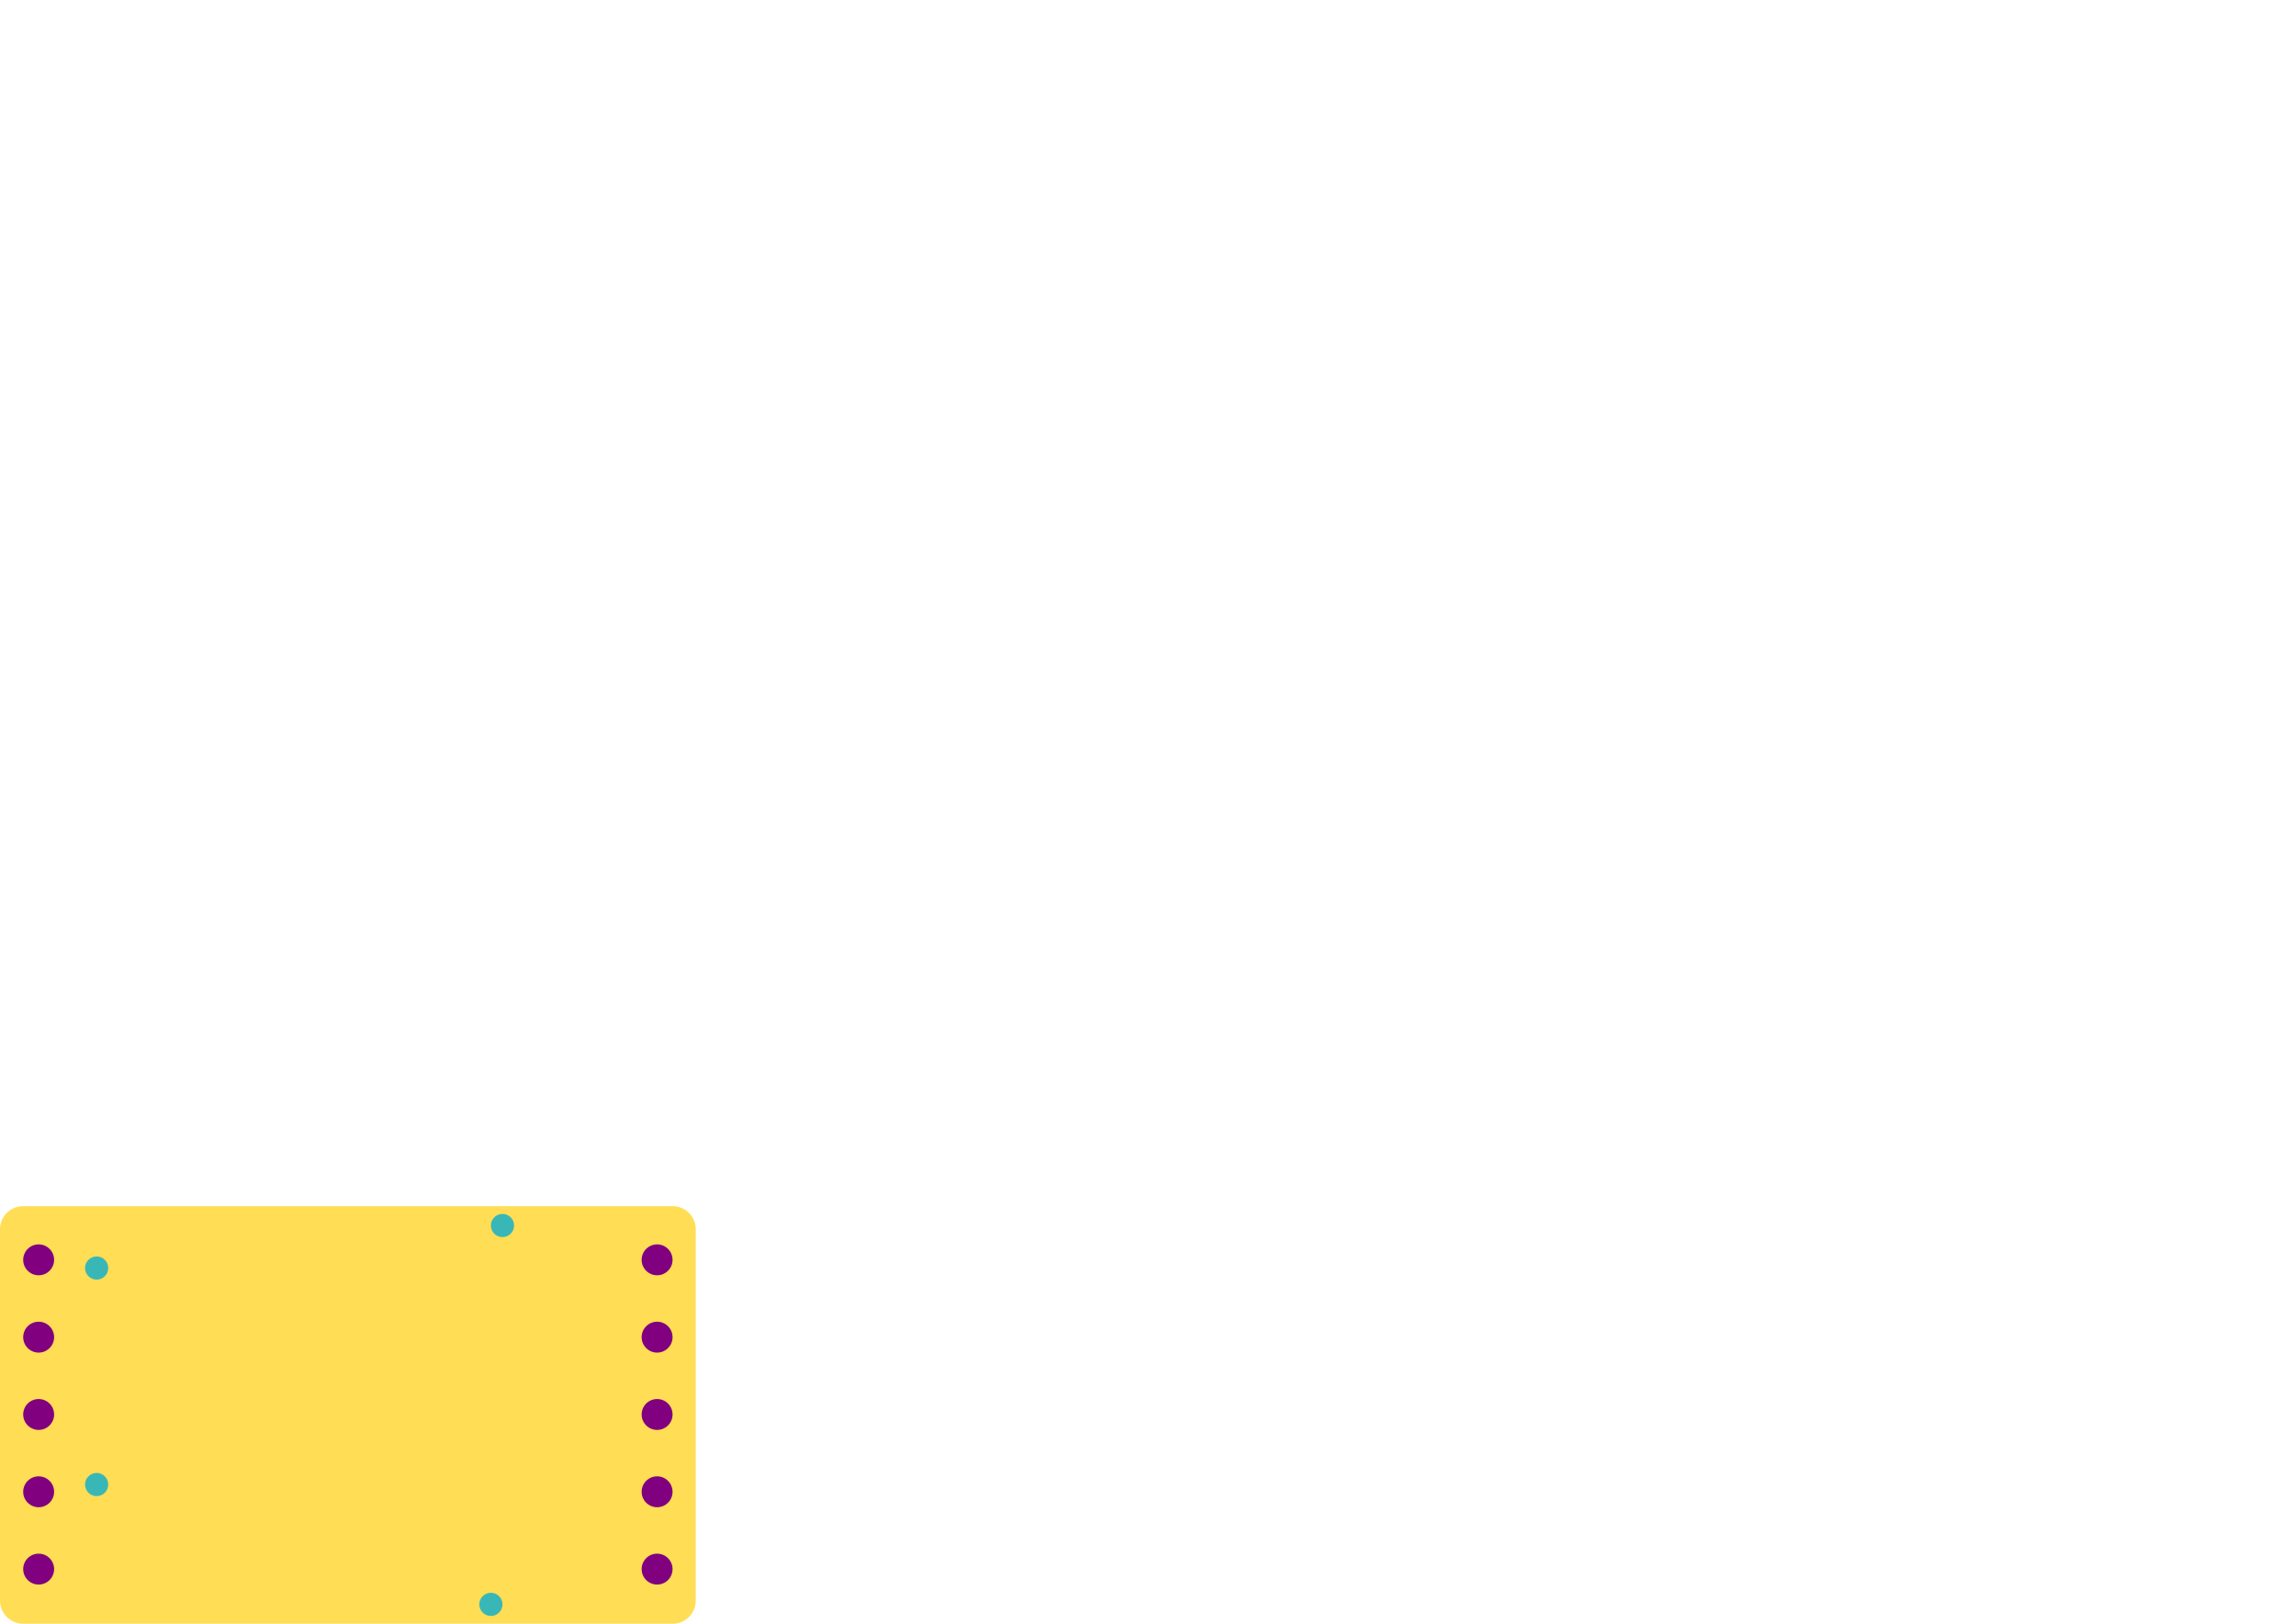 <?xml version="1.0" encoding="UTF-8" standalone="no"?>
<!-- Created with Inkscape (http://www.inkscape.org/) -->

<svg
   xmlns:dc="http://purl.org/dc/elements/1.1/"
   xmlns:cc="http://creativecommons.org/ns#"
   xmlns:rdf="http://www.w3.org/1999/02/22-rdf-syntax-ns#"
   xmlns:svg="http://www.w3.org/2000/svg"
   xmlns="http://www.w3.org/2000/svg"
   xmlns:sodipodi="http://sodipodi.sourceforge.net/DTD/sodipodi-0.dtd"
   xmlns:inkscape="http://www.inkscape.org/namespaces/inkscape"
   width="1052.362"
   height="744.094"
   id="svg2"
   version="1.1"
   inkscape:version="0.48.4 r9939"
   sodipodi:docname="C:\Users\benderamp\1i7\metalrobot\parts\chipKIT_Uno32_WF32.svg">
  <defs
     id="defs4" />
  <sodipodi:namedview
     id="base"
     pagecolor="#ffffff"
     bordercolor="#666666"
     borderopacity="1.0"
     inkscape:pageopacity="0.0"
     inkscape:pageshadow="2"
     inkscape:zoom="0.79195959"
     inkscape:cx="349.48771"
     inkscape:cy="209.53411"
     inkscape:document-units="mm"
     inkscape:current-layer="layer1"
     showgrid="true"
     inkscape:window-width="1366"
     inkscape:window-height="705"
     inkscape:window-x="-8"
     inkscape:window-y="-8"
     inkscape:window-maximized="1"
     units="mm"
     inkscape:snap-global="true"
     showguides="true"
     inkscape:guide-bbox="true"
     inkscape:snap-grids="true"
     inkscape:snap-to-guides="true"
     inkscape:snap-center="true"
     inkscape:snap-object-midpoints="true"
     inkscape:snap-bbox="false">
    <sodipodi:guide
       orientation="1,0"
       position="35.433,191.339"
       id="guide3771" />
    <sodipodi:guide
       orientation="1,0"
       position="283.465,155.906"
       id="guide3773" />
    <sodipodi:guide
       orientation="1,0"
       position="17.717,177.165"
       id="guide3810" />
    <sodipodi:guide
       orientation="0,1"
       position="60.236,162.992"
       id="guide3812" />
    <sodipodi:guide
       orientation="0,1"
       position="49.606,131.102"
       id="guide3814" />
    <sodipodi:guide
       orientation="0,1"
       position="38.976,24.803"
       id="guide3816" />
    <sodipodi:guide
       orientation="0,1"
       position="46.063,60.236"
       id="guide3820" />
    <sodipodi:guide
       orientation="0,1"
       position="53.15,95.669"
       id="guide3824" />
    <sodipodi:guide
       orientation="1,0"
       position="301.181,95.669"
       id="guide3869" />
    <sodipodi:guide
       orientation="1,0"
       position="44.291,175.394"
       id="guide3931" />
    <inkscape:grid
       type="xygrid"
       id="grid3937"
       empspacing="5"
       visible="true"
       enabled="true"
       snapvisiblegridlinesonly="true"
       units="mm"
       spacingx="0.5mm"
       spacingy="0.5mm"
       color="#e500ff"
       opacity="0.125"
       empcolor="#c100ff"
       empopacity="0.251" />
    <sodipodi:guide
       orientation="0,1"
       position="51.378,63.78"
       id="guide3939" />
    <sodipodi:guide
       orientation="0,1"
       position="242.717,182.48"
       id="guide3961" />
    <sodipodi:guide
       orientation="1,0"
       position="225,8.858"
       id="guide3981" />
    <sodipodi:guide
       orientation="0,1"
       position="230.315,8.858"
       id="guide3994" />
    <sodipodi:guide
       orientation="0,1"
       position="407.48,354.331"
       id="guide4100" />
    <sodipodi:guide
       orientation="1,0"
       position="726.378,-7.087"
       id="guide4102" />
    <sodipodi:guide
       orientation="1,0"
       position="354.331,194.882"
       id="guide4164" />
    <sodipodi:guide
       orientation="0,1"
       position="54.921,318.898"
       id="guide4226" />
    <sodipodi:guide
       orientation="0,1"
       position="67.323,545.669"
       id="guide4228" />
    <sodipodi:guide
       orientation="0,1"
       position="58.465,581.102"
       id="guide4230" />
    <sodipodi:guide
       orientation="0,1"
       position="115.157,336.614"
       id="guide4232" />
    <sodipodi:guide
       orientation="0,1"
       position="83.268,563.386"
       id="guide4234" />
    <sodipodi:guide
       orientation="1,0"
       position="53.15,524.409"
       id="guide4262" />
    <sodipodi:guide
       orientation="1,0"
       position="230.315,558.071"
       id="guide4272" />
    <sodipodi:guide
       orientation="1,0"
       position="265.748,556.299"
       id="guide4274" />
    <sodipodi:guide
       orientation="1,0"
       position="389.764,425.197"
       id="guide4335" />
    <sodipodi:guide
       orientation="1,0"
       position="708.661,354.331"
       id="guide4339" />
    <sodipodi:guide
       orientation="1,0"
       position="407.48,522.638"
       id="guide4341" />
    <sodipodi:guide
       orientation="1,0"
       position="655.512,531.496"
       id="guide4379" />
    <sodipodi:guide
       orientation="1,0"
       position="690.945,496.063"
       id="guide4381" />
    <sodipodi:guide
       orientation="1,0"
       position="398.622,162.992"
       id="guide4446" />
    <sodipodi:guide
       orientation="0,1"
       position="44.291,517.323"
       id="guide4448" />
    <sodipodi:guide
       orientation="0,1"
       position="225,363.189"
       id="guide4450" />
    <sodipodi:guide
       orientation="0,1"
       position="230.315,536.811"
       id="guide4452" />
    <sodipodi:guide
       orientation="1,0"
       position="579.331,363.189"
       id="guide4454" />
  </sodipodi:namedview>
  <g
     inkscape:label="Layer 1"
     inkscape:groupmode="layer"
     id="layer1"
     transform="translate(0,-308.268)">
    <path
       style="fill:#ffdd55;fill-opacity:1;stroke:none"
       d="m 10.63,861.024 297.638,0 c 5.889,0 10.63,4.741 10.63,10.63 l 0,170.079 c 0,5.889 -4.741,10.63 -10.63,10.63 l -297.638,0 C 4.741,1052.362 0,1047.621 0,1041.732 L 0,871.653 c 0,-5.889 4.741,-10.63 10.63,-10.63 z"
       id="rect2987" />
    <path
       sodipodi:type="arc"
       style="fill:#800080;fill-opacity:1;stroke:none"
       id="path3790"
       sodipodi:cx="19.48819"
       sodipodi:cy="574.01575"
       sodipodi:rx="13.293624"
       sodipodi:ry="15.097951"
       d="m 32.782,574.016 c 0,8.338 -5.952,15.098 -13.294,15.098 -7.342,0 -13.294,-6.76 -13.294,-15.098 0,-8.338 5.952,-15.098 13.294,-15.098 7.342,0 13.294,6.76 13.294,15.098 z"
       transform="matrix(0.533,0,0,0.469,7.328,616.398)" />
    <path
       sodipodi:type="arc"
       style="fill:#800080;fill-opacity:1;stroke:none"
       id="path3790-1"
       sodipodi:cx="19.48819"
       sodipodi:cy="574.01575"
       sodipodi:rx="13.293624"
       sodipodi:ry="15.097951"
       d="m 32.782,574.016 c 0,8.338 -5.952,15.098 -13.294,15.098 -7.342,0 -13.294,-6.76 -13.294,-15.098 0,-8.338 5.952,-15.098 13.294,-15.098 7.342,0 13.294,6.76 13.294,15.098 z"
       transform="matrix(0.533,0,0,0.469,7.328,651.831)" />
    <path
       sodipodi:type="arc"
       style="fill:#800080;fill-opacity:1;stroke:none"
       id="path3790-1-7"
       sodipodi:cx="19.48819"
       sodipodi:cy="574.01575"
       sodipodi:rx="13.293624"
       sodipodi:ry="15.097951"
       d="m 32.782,574.016 c 0,8.338 -5.952,15.098 -13.294,15.098 -7.342,0 -13.294,-6.76 -13.294,-15.098 0,-8.338 5.952,-15.098 13.294,-15.098 7.342,0 13.294,6.76 13.294,15.098 z"
       transform="matrix(0.533,0,0,0.469,7.328,758.13)" />
    <path
       sodipodi:type="arc"
       style="fill:#800080;fill-opacity:1;stroke:none"
       id="path3790-1-4"
       sodipodi:cx="19.48819"
       sodipodi:cy="574.01575"
       sodipodi:rx="13.293624"
       sodipodi:ry="15.097951"
       d="m 32.782,574.016 c 0,8.338 -5.952,15.098 -13.294,15.098 -7.342,0 -13.294,-6.76 -13.294,-15.098 0,-8.338 5.952,-15.098 13.294,-15.098 7.342,0 13.294,6.76 13.294,15.098 z"
       transform="matrix(0.533,0,0,0.469,7.328,687.264)" />
    <path
       sodipodi:type="arc"
       style="fill:#800080;fill-opacity:1;stroke:none"
       id="path3790-1-0"
       sodipodi:cx="19.48819"
       sodipodi:cy="574.01575"
       sodipodi:rx="13.293624"
       sodipodi:ry="15.097951"
       d="m 32.782,574.016 c 0,8.338 -5.952,15.098 -13.294,15.098 -7.342,0 -13.294,-6.76 -13.294,-15.098 0,-8.338 5.952,-15.098 13.294,-15.098 7.342,0 13.294,6.76 13.294,15.098 z"
       transform="matrix(0.533,0,0,0.469,7.328,722.697)" />
    <path
       sodipodi:type="arc"
       style="fill:#800080;fill-opacity:1;stroke:none"
       id="path3790-5"
       sodipodi:cx="19.48819"
       sodipodi:cy="574.01575"
       sodipodi:rx="13.293624"
       sodipodi:ry="15.097951"
       d="m 32.782,574.016 c 0,8.338 -5.952,15.098 -13.294,15.098 -7.342,0 -13.294,-6.76 -13.294,-15.098 0,-8.338 5.952,-15.098 13.294,-15.098 7.342,0 13.294,6.76 13.294,15.098 z"
       transform="matrix(0.533,0,0,0.469,290.792,616.398)" />
    <path
       sodipodi:type="arc"
       style="fill:#800080;fill-opacity:1;stroke:none"
       id="path3790-1-5"
       sodipodi:cx="19.48819"
       sodipodi:cy="574.01575"
       sodipodi:rx="13.293624"
       sodipodi:ry="15.097951"
       d="m 32.782,574.016 c 0,8.338 -5.952,15.098 -13.294,15.098 -7.342,0 -13.294,-6.76 -13.294,-15.098 0,-8.338 5.952,-15.098 13.294,-15.098 7.342,0 13.294,6.76 13.294,15.098 z"
       transform="matrix(0.533,0,0,0.469,290.792,651.831)" />
    <path
       sodipodi:type="arc"
       style="fill:#800080;fill-opacity:1;stroke:none"
       id="path3790-1-7-1"
       sodipodi:cx="19.48819"
       sodipodi:cy="574.01575"
       sodipodi:rx="13.293624"
       sodipodi:ry="15.097951"
       d="m 32.782,574.016 c 0,8.338 -5.952,15.098 -13.294,15.098 -7.342,0 -13.294,-6.76 -13.294,-15.098 0,-8.338 5.952,-15.098 13.294,-15.098 7.342,0 13.294,6.76 13.294,15.098 z"
       transform="matrix(0.533,0,0,0.469,290.792,758.13)" />
    <path
       sodipodi:type="arc"
       style="fill:#800080;fill-opacity:1;stroke:none"
       id="path3790-1-4-7"
       sodipodi:cx="19.48819"
       sodipodi:cy="574.01575"
       sodipodi:rx="13.293624"
       sodipodi:ry="15.097951"
       d="m 32.782,574.016 c 0,8.338 -5.952,15.098 -13.294,15.098 -7.342,0 -13.294,-6.76 -13.294,-15.098 0,-8.338 5.952,-15.098 13.294,-15.098 7.342,0 13.294,6.76 13.294,15.098 z"
       transform="matrix(0.533,0,0,0.469,290.792,687.264)" />
    <path
       sodipodi:type="arc"
       style="fill:#800080;fill-opacity:1;stroke:none"
       id="path3790-1-0-1"
       sodipodi:cx="19.48819"
       sodipodi:cy="574.01575"
       sodipodi:rx="13.293624"
       sodipodi:ry="15.097951"
       d="m 32.782,574.016 c 0,8.338 -5.952,15.098 -13.294,15.098 -7.342,0 -13.294,-6.76 -13.294,-15.098 0,-8.338 5.952,-15.098 13.294,-15.098 7.342,0 13.294,6.76 13.294,15.098 z"
       transform="matrix(0.533,0,0,0.469,290.792,722.697)" />
    <path
       sodipodi:type="arc"
       style="fill:#39b7b7;fill-opacity:1;stroke:#502d16;stroke-width:0;stroke-linecap:round;stroke-linejoin:round;stroke-miterlimit:4;stroke-opacity:1;stroke-dasharray:none"
       id="path3933"
       sodipodi:cx="46.062992"
       sodipodi:cy="574.01575"
       sodipodi:rx="3.5433071"
       sodipodi:ry="3.5433071"
       d="m 49.606,574.016 c 0,1.957 -1.586,3.543 -3.543,3.543 -1.957,0 -3.543,-1.586 -3.543,-3.543 0,-1.957 1.586,-3.543 3.543,-3.543 1.957,0 3.543,1.586 3.543,3.543 z"
       transform="matrix(1.5,0,0,1.5,-24.803,28.346)" />
    <path
       sodipodi:type="arc"
       style="fill:#39b7b7;fill-opacity:1;stroke:#502d16;stroke-width:0;stroke-linecap:round;stroke-linejoin:round;stroke-miterlimit:4;stroke-opacity:1;stroke-dasharray:none"
       id="path3933-1"
       sodipodi:cx="46.062992"
       sodipodi:cy="574.01575"
       sodipodi:rx="3.5433071"
       sodipodi:ry="3.5433071"
       d="m 49.606,574.016 c 0,1.957 -1.586,3.543 -3.543,3.543 -1.957,0 -3.543,-1.586 -3.543,-3.543 0,-1.957 1.586,-3.543 3.543,-3.543 1.957,0 3.543,1.586 3.543,3.543 z"
       transform="matrix(1.5,0,0,1.5,-24.803,127.559)" />
    <path
       sodipodi:type="arc"
       style="fill:#39b7b7;fill-opacity:1;stroke:#502d16;stroke-width:0;stroke-linecap:round;stroke-linejoin:round;stroke-miterlimit:4;stroke-opacity:1;stroke-dasharray:none"
       id="path3933-5"
       sodipodi:cx="46.062992"
       sodipodi:cy="574.01575"
       sodipodi:rx="3.5433071"
       sodipodi:ry="3.5433071"
       d="m 49.606,574.016 c 0,1.957 -1.586,3.543 -3.543,3.543 -1.957,0 -3.543,-1.586 -3.543,-3.543 0,-1.957 1.586,-3.543 3.543,-3.543 1.957,0 3.543,1.586 3.543,3.543 z"
       transform="matrix(1.5,0,0,1.5,161.22,8.858)" />
    <path
       sodipodi:type="arc"
       style="fill:#39b7b7;fill-opacity:1;stroke:#502d16;stroke-width:0;stroke-linecap:round;stroke-linejoin:round;stroke-miterlimit:4;stroke-opacity:1;stroke-dasharray:none"
       id="path3933-5-2"
       sodipodi:cx="46.062992"
       sodipodi:cy="574.01575"
       sodipodi:rx="3.5433071"
       sodipodi:ry="3.5433071"
       d="m 49.606,574.016 c 0,1.957 -1.586,3.543 -3.543,3.543 -1.957,0 -3.543,-1.586 -3.543,-3.543 0,-1.957 1.586,-3.543 3.543,-3.543 1.957,0 3.543,1.586 3.543,3.543 z"
       transform="matrix(1.5,0,0,1.5,155.906,182.48)" />
  </g>
</svg>
